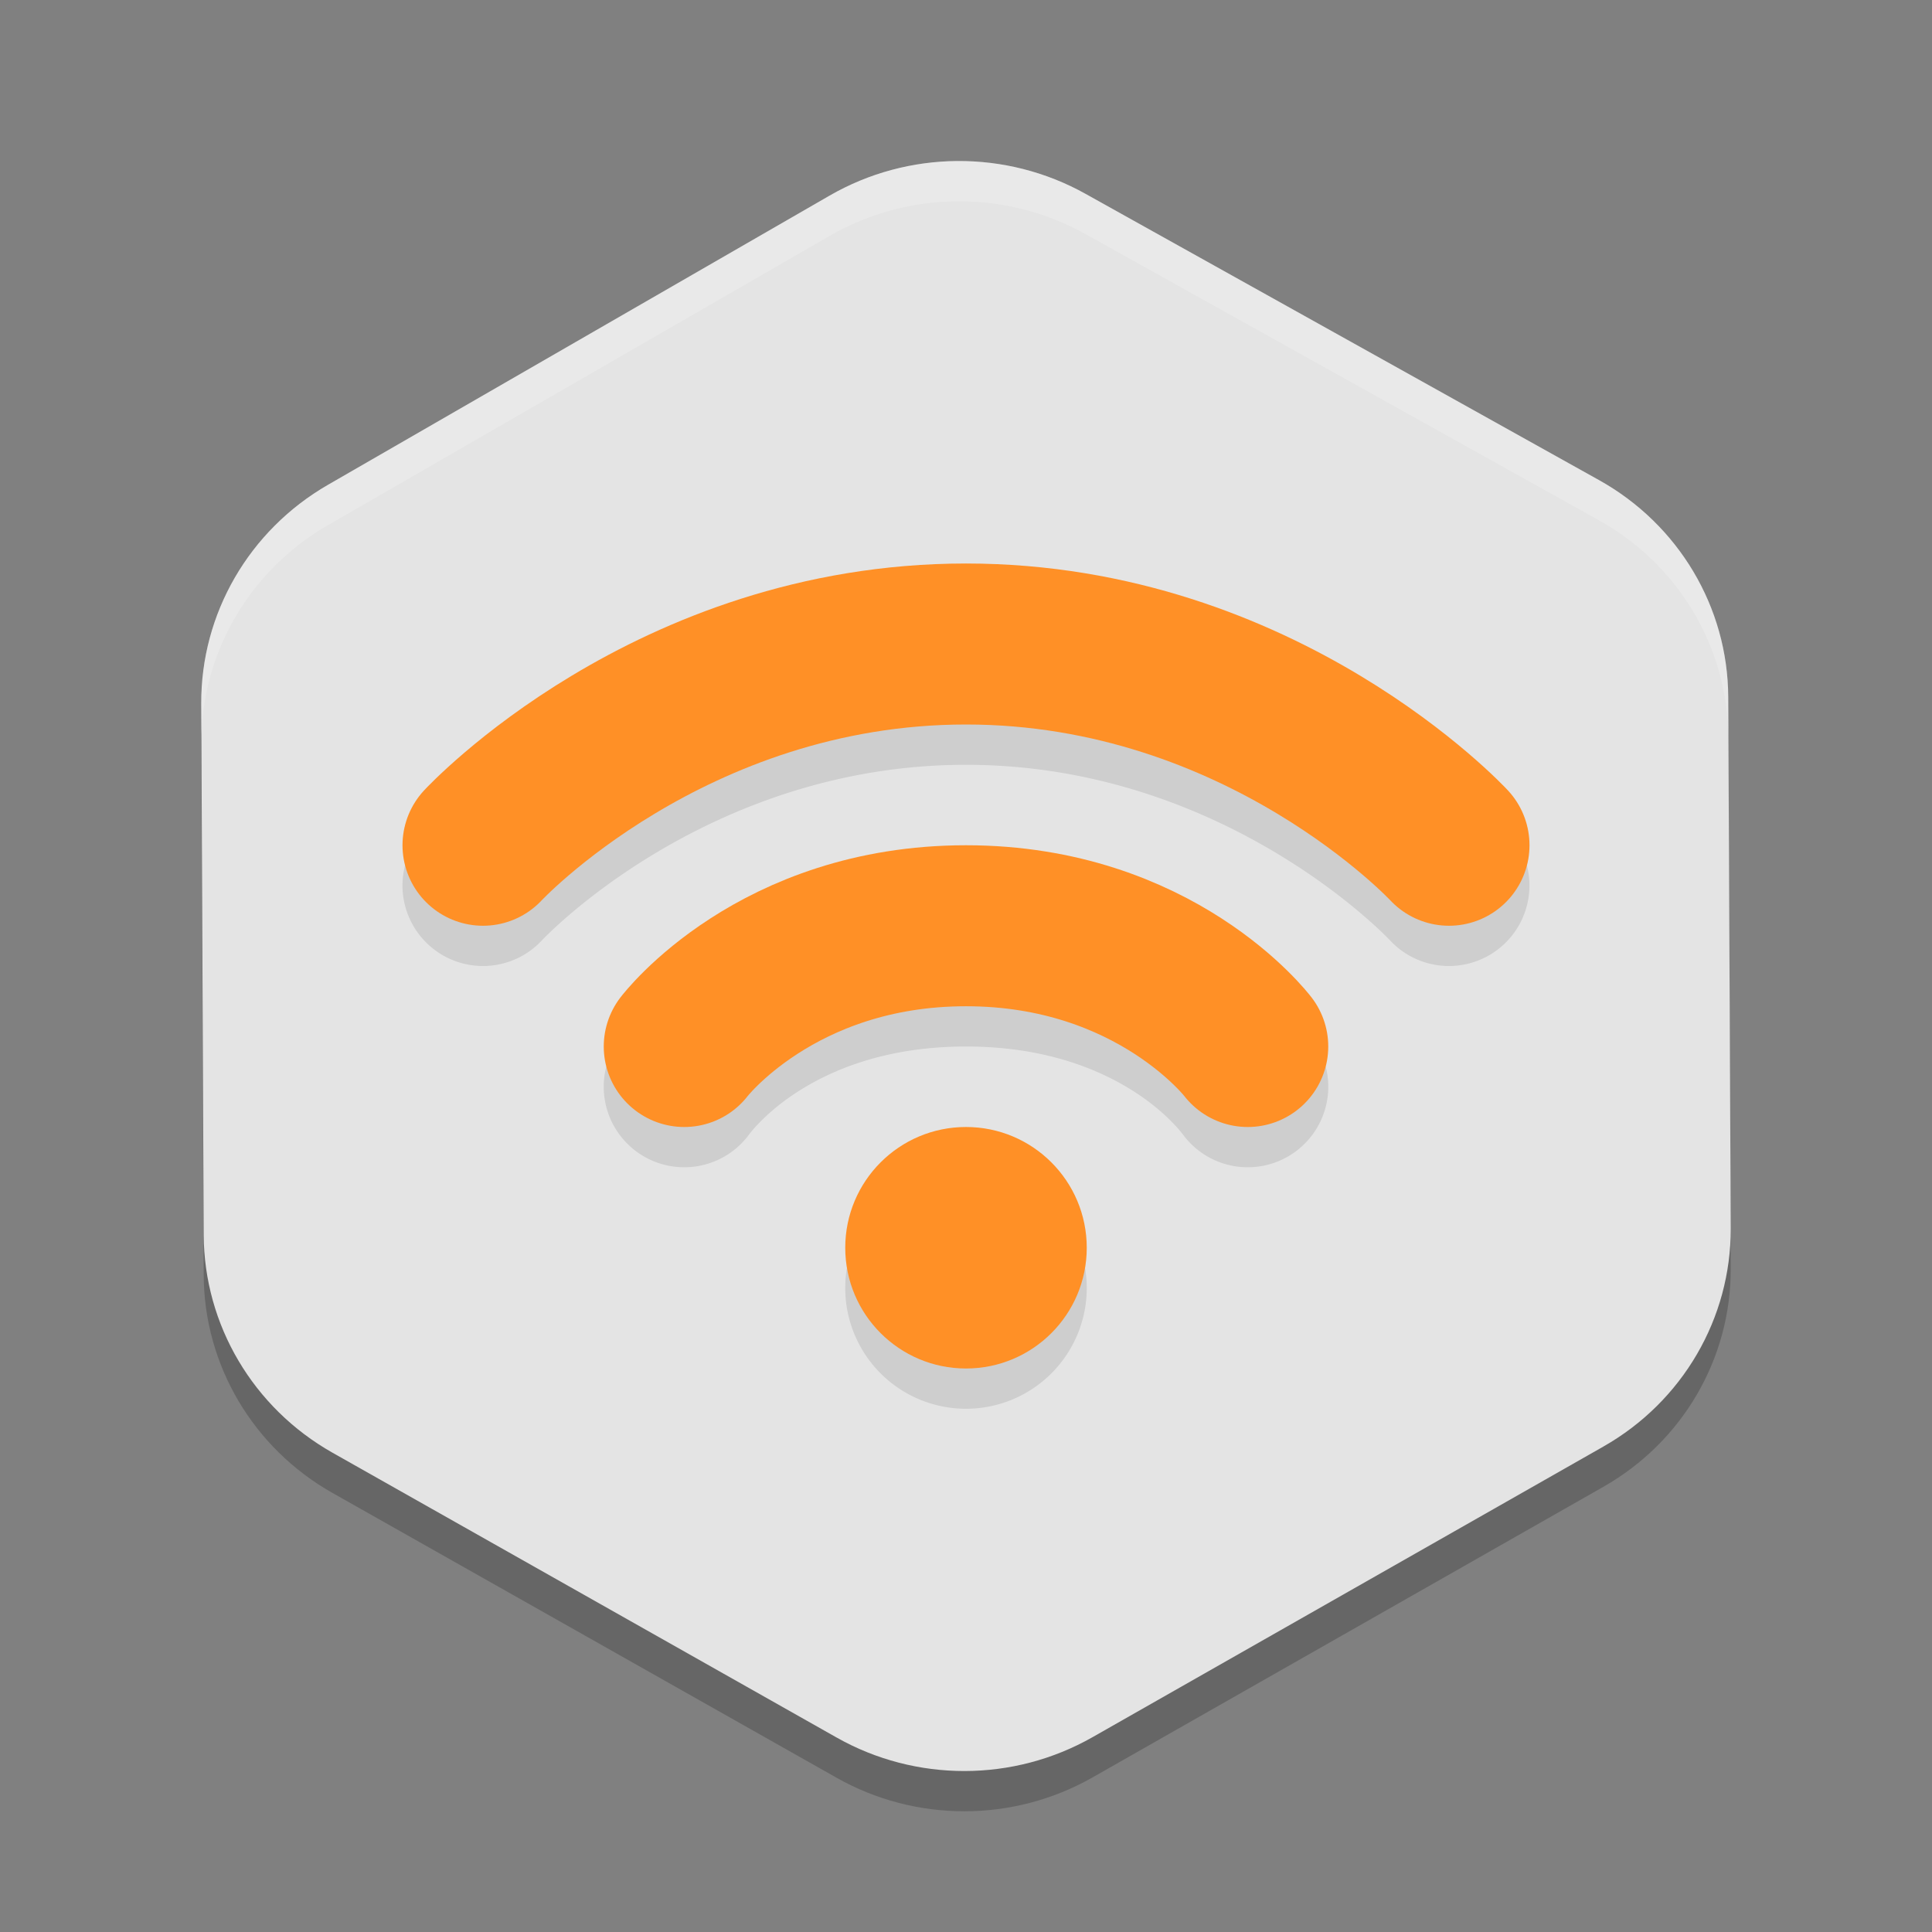 <svg width="48" height="48" version="1.1" xmlns="http://www.w3.org/2000/svg">
 <rect width="100%" height="100%" fill="#808080" stroke="none"/>
 <path d="m39.84 36.937-12.697 7.223c-1.965 1.118-4.389 1.121-6.358 0.008l-12.526-7.077c-1.969-1.113-3.188-3.174-3.198-5.409l-0.061-13.201c-0.011-2.235 1.189-4.306 3.149-5.436l12.462-7.185c1.96-1.13 4.382-1.147 6.358-0.044l12.759 7.113c1.975 1.101 3.2 3.157 3.209 5.39l0.062 13.201c0.009 2.232-1.196 4.3-3.16 5.417z" style="opacity:.2"/>
 <path d="m39.84 35.937-12.697 7.223c-1.965 1.118-4.389 1.121-6.358 0.008l-12.526-7.077c-1.969-1.113-3.188-3.174-3.198-5.409l-0.061-13.201c-0.011-2.235 1.189-4.306 3.149-5.436l12.462-7.185c1.96-1.13 4.382-1.147 6.358-0.044l12.759 7.113c1.975 1.101 3.2 3.157 3.209 5.39l0.062 13.201c0.009 2.232-1.196 4.3-3.16 5.417z" style="fill:#e4e4e4"/>
 <path d="m24 15c-8.269 0-13.467 5.641-13.467 5.641a2 2 0 0 0 0.107 2.826 2 2 0 0 0 2.826-0.107s4.074-4.359 10.533-4.359 10.533 4.359 10.533 4.359a2 2 0 0 0 2.826 0.107 2 2 0 0 0 0.107-2.826s-5.197-5.641-13.467-5.641zm0 7c-5.564 0-8.592 3.789-8.592 3.789a2 2 0 0 0 0.381 2.803 2 2 0 0 0 2.803-0.381s1.541-2.211 5.408-2.211 5.408 2.211 5.408 2.211a2 2 0 0 0 2.803 0.381 2 2 0 0 0 0.381-2.803s-3.028-3.789-8.592-3.789zm0 7a3 3 0 0 0-3 3 3 3 0 0 0 3 3 3 3 0 0 0 3-3 3 3 0 0 0-3-3z" style="opacity:.1;stop-color:#000000"/>
 <path d="m17 26s2.285-3 7-3 7 3 7 3" style="fill:none;stroke-linecap:round;stroke-linejoin:round;stroke-width:4;stroke:#ff9026"/>
 <path d="m24.054 28.025" style="fill:#ff9026"/>
 <circle cx="24" cy="31" r="3" style="fill:#ff9026"/>
 <path d="m12 21s4.636-5 12-5 12 5 12 5" style="fill:none;stroke-linecap:round;stroke-linejoin:round;stroke-width:4;stroke:#ff9026"/>
 <path d="m23.785 4c-1.098 0.008-2.194 0.294-3.174 0.859l-12.463 7.186c-1.96 1.13-3.159 3.201-3.148 5.436l0.004 0.76c0.073-2.142 1.255-4.106 3.145-5.195l12.463-7.186c1.96-1.13 4.381-1.147 6.357-0.045l12.76 7.113c1.975 1.101 3.2 3.157 3.209 5.391l0.059 12.426c0.002-0.074 0.004-0.15 0.004-0.225l-0.062-13.201c-0.009-2.234-1.234-4.29-3.209-5.391l-12.76-7.113c-0.988-0.551-2.086-0.822-3.184-0.814z" style="fill:#ffffff;opacity:.2"/>
 <path d="m24.054 29.025" style="opacity:.1"/>
</svg>
